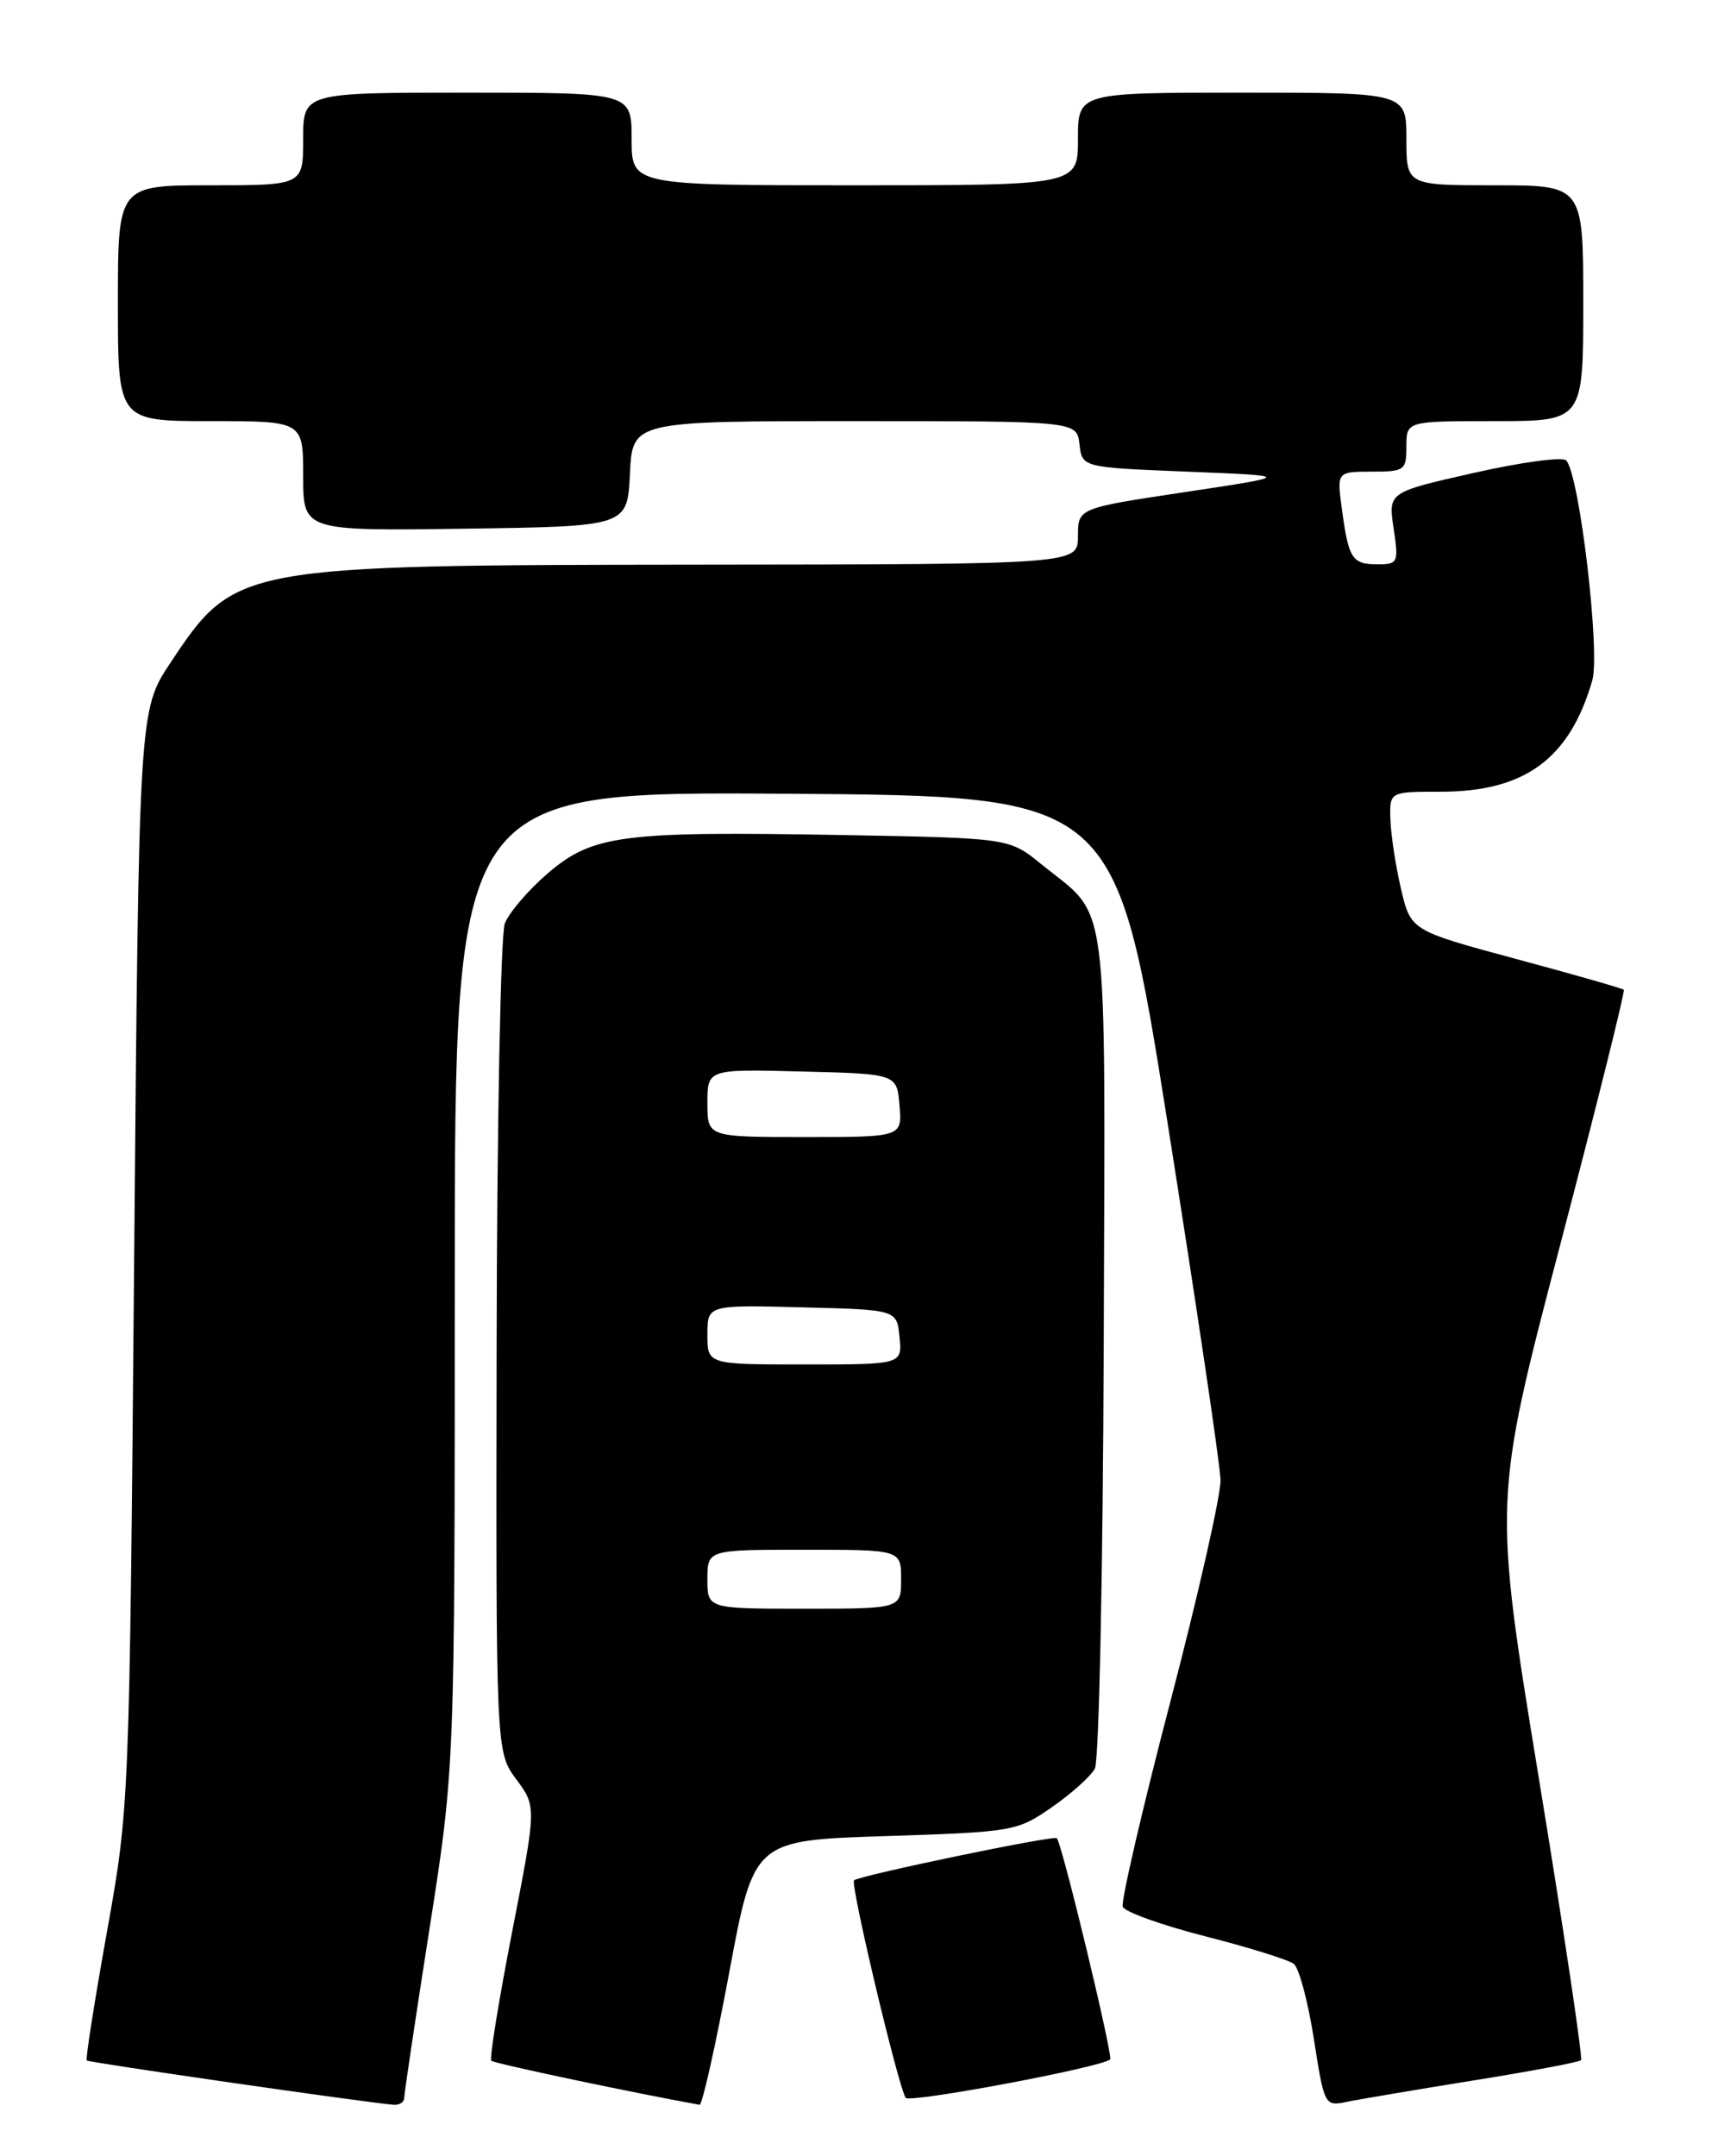 <?xml version="1.0" encoding="UTF-8" standalone="no"?>
<!DOCTYPE svg PUBLIC "-//W3C//DTD SVG 1.1//EN" "http://www.w3.org/Graphics/SVG/1.1/DTD/svg11.dtd" >
<svg xmlns="http://www.w3.org/2000/svg" xmlns:xlink="http://www.w3.org/1999/xlink" version="1.1" viewBox="0 0 204 256">
 <g >
 <path fill="currentColor"
d=" M 48.00 249.07 C 48.00 248.56 49.35 239.53 51.00 229.00 C 54.00 209.86 54.00 209.86 54.00 151.92 C 54.00 93.98 54.00 93.98 93.24 94.24 C 132.48 94.50 132.48 94.50 138.67 133.50 C 142.07 154.95 144.89 173.95 144.93 175.73 C 144.97 177.50 142.28 189.38 138.95 202.12 C 135.62 214.86 133.09 225.78 133.32 226.39 C 133.56 227.00 137.97 228.58 143.13 229.90 C 148.28 231.21 153.01 232.69 153.63 233.17 C 154.25 233.65 155.32 237.66 156.01 242.07 C 157.24 249.98 157.30 250.09 159.88 249.56 C 161.32 249.26 168.08 248.12 174.90 247.02 C 181.72 245.93 187.49 244.84 187.73 244.61 C 187.96 244.37 185.71 229.32 182.73 211.15 C 177.32 178.13 177.32 178.13 185.22 147.96 C 189.57 131.37 192.99 117.66 192.81 117.51 C 192.64 117.35 186.88 115.70 180.00 113.85 C 167.51 110.48 167.51 110.48 166.35 105.49 C 165.71 102.74 165.15 99.04 165.10 97.25 C 165.00 94.00 165.00 94.00 171.10 94.00 C 181.06 94.00 186.39 90.09 189.07 80.79 C 190.04 77.42 187.56 56.42 185.98 54.67 C 185.57 54.21 180.65 54.87 175.04 56.14 C 164.84 58.44 164.84 58.44 165.48 62.72 C 166.09 66.79 166.00 67.00 163.62 67.00 C 160.56 67.00 160.15 66.39 159.36 60.58 C 158.73 56.00 158.73 56.00 162.86 56.00 C 166.79 56.00 167.00 55.85 167.00 53.00 C 167.00 50.00 167.00 50.00 177.50 50.00 C 188.00 50.00 188.00 50.00 188.00 36.00 C 188.00 22.00 188.00 22.00 177.50 22.00 C 167.00 22.00 167.00 22.00 167.00 16.50 C 167.00 11.00 167.00 11.00 147.50 11.00 C 128.00 11.00 128.00 11.00 128.00 16.50 C 128.00 22.00 128.00 22.00 101.50 22.00 C 75.00 22.00 75.00 22.00 75.00 16.50 C 75.00 11.00 75.00 11.00 55.50 11.00 C 36.00 11.00 36.00 11.00 36.00 16.50 C 36.00 22.00 36.00 22.00 25.00 22.00 C 14.00 22.00 14.00 22.00 14.00 36.00 C 14.00 50.00 14.00 50.00 25.00 50.00 C 36.00 50.00 36.00 50.00 36.00 56.52 C 36.00 63.04 36.00 63.04 55.25 62.77 C 74.50 62.50 74.50 62.50 74.80 56.25 C 75.10 50.00 75.10 50.00 101.48 50.00 C 127.87 50.00 127.87 50.00 128.18 52.75 C 128.50 55.50 128.50 55.50 141.00 56.00 C 153.50 56.50 153.50 56.50 140.75 58.42 C 128.00 60.33 128.00 60.33 128.00 63.67 C 128.00 67.00 128.00 67.00 83.25 67.04 C 28.16 67.10 27.91 67.15 20.24 78.69 C 16.50 84.32 16.50 84.32 15.93 149.41 C 15.37 214.39 15.36 214.53 12.69 229.42 C 11.22 237.63 10.14 244.48 10.30 244.64 C 10.55 244.88 43.27 249.61 46.75 249.90 C 47.44 249.95 48.00 249.58 48.00 249.07 Z  M 86.58 234.25 C 89.51 218.50 89.51 218.50 105.10 218.00 C 120.33 217.51 120.78 217.43 124.90 214.57 C 127.22 212.96 129.52 210.90 130.01 209.98 C 130.50 209.07 130.97 186.37 131.06 159.54 C 131.23 104.77 131.81 109.21 123.59 102.56 C 119.82 99.50 119.82 99.50 99.83 99.14 C 73.78 98.68 70.38 99.13 65.03 103.70 C 62.73 105.68 60.44 108.35 59.94 109.65 C 59.45 110.94 59.01 133.60 58.97 160.00 C 58.89 207.99 58.89 207.99 61.30 211.25 C 63.71 214.50 63.71 214.50 60.81 229.37 C 59.22 237.55 58.10 244.44 58.34 244.67 C 58.65 244.99 75.23 248.49 83.07 249.90 C 83.38 249.95 84.96 242.91 86.58 234.25 Z  M 131.82 244.51 C 132.19 244.14 126.22 219.33 125.50 218.25 C 125.23 217.85 101.98 222.69 101.41 223.25 C 100.95 223.72 106.61 247.56 107.54 249.07 C 107.96 249.74 130.91 245.43 131.82 244.51 Z  M 84.00 187.50 C 84.00 184.00 84.00 184.00 95.50 184.00 C 107.00 184.00 107.00 184.00 107.00 187.50 C 107.00 191.00 107.00 191.00 95.50 191.00 C 84.00 191.00 84.00 191.00 84.00 187.50 Z  M 84.00 158.47 C 84.00 154.93 84.00 154.93 95.25 155.22 C 106.50 155.50 106.50 155.50 106.81 158.75 C 107.13 162.00 107.13 162.00 95.56 162.00 C 84.00 162.00 84.00 162.00 84.00 158.47 Z  M 84.00 130.97 C 84.00 126.93 84.00 126.93 95.25 127.22 C 106.50 127.50 106.50 127.50 106.81 131.25 C 107.12 135.00 107.12 135.00 95.56 135.00 C 84.00 135.00 84.00 135.00 84.00 130.97 Z "/>
</g>
</svg>